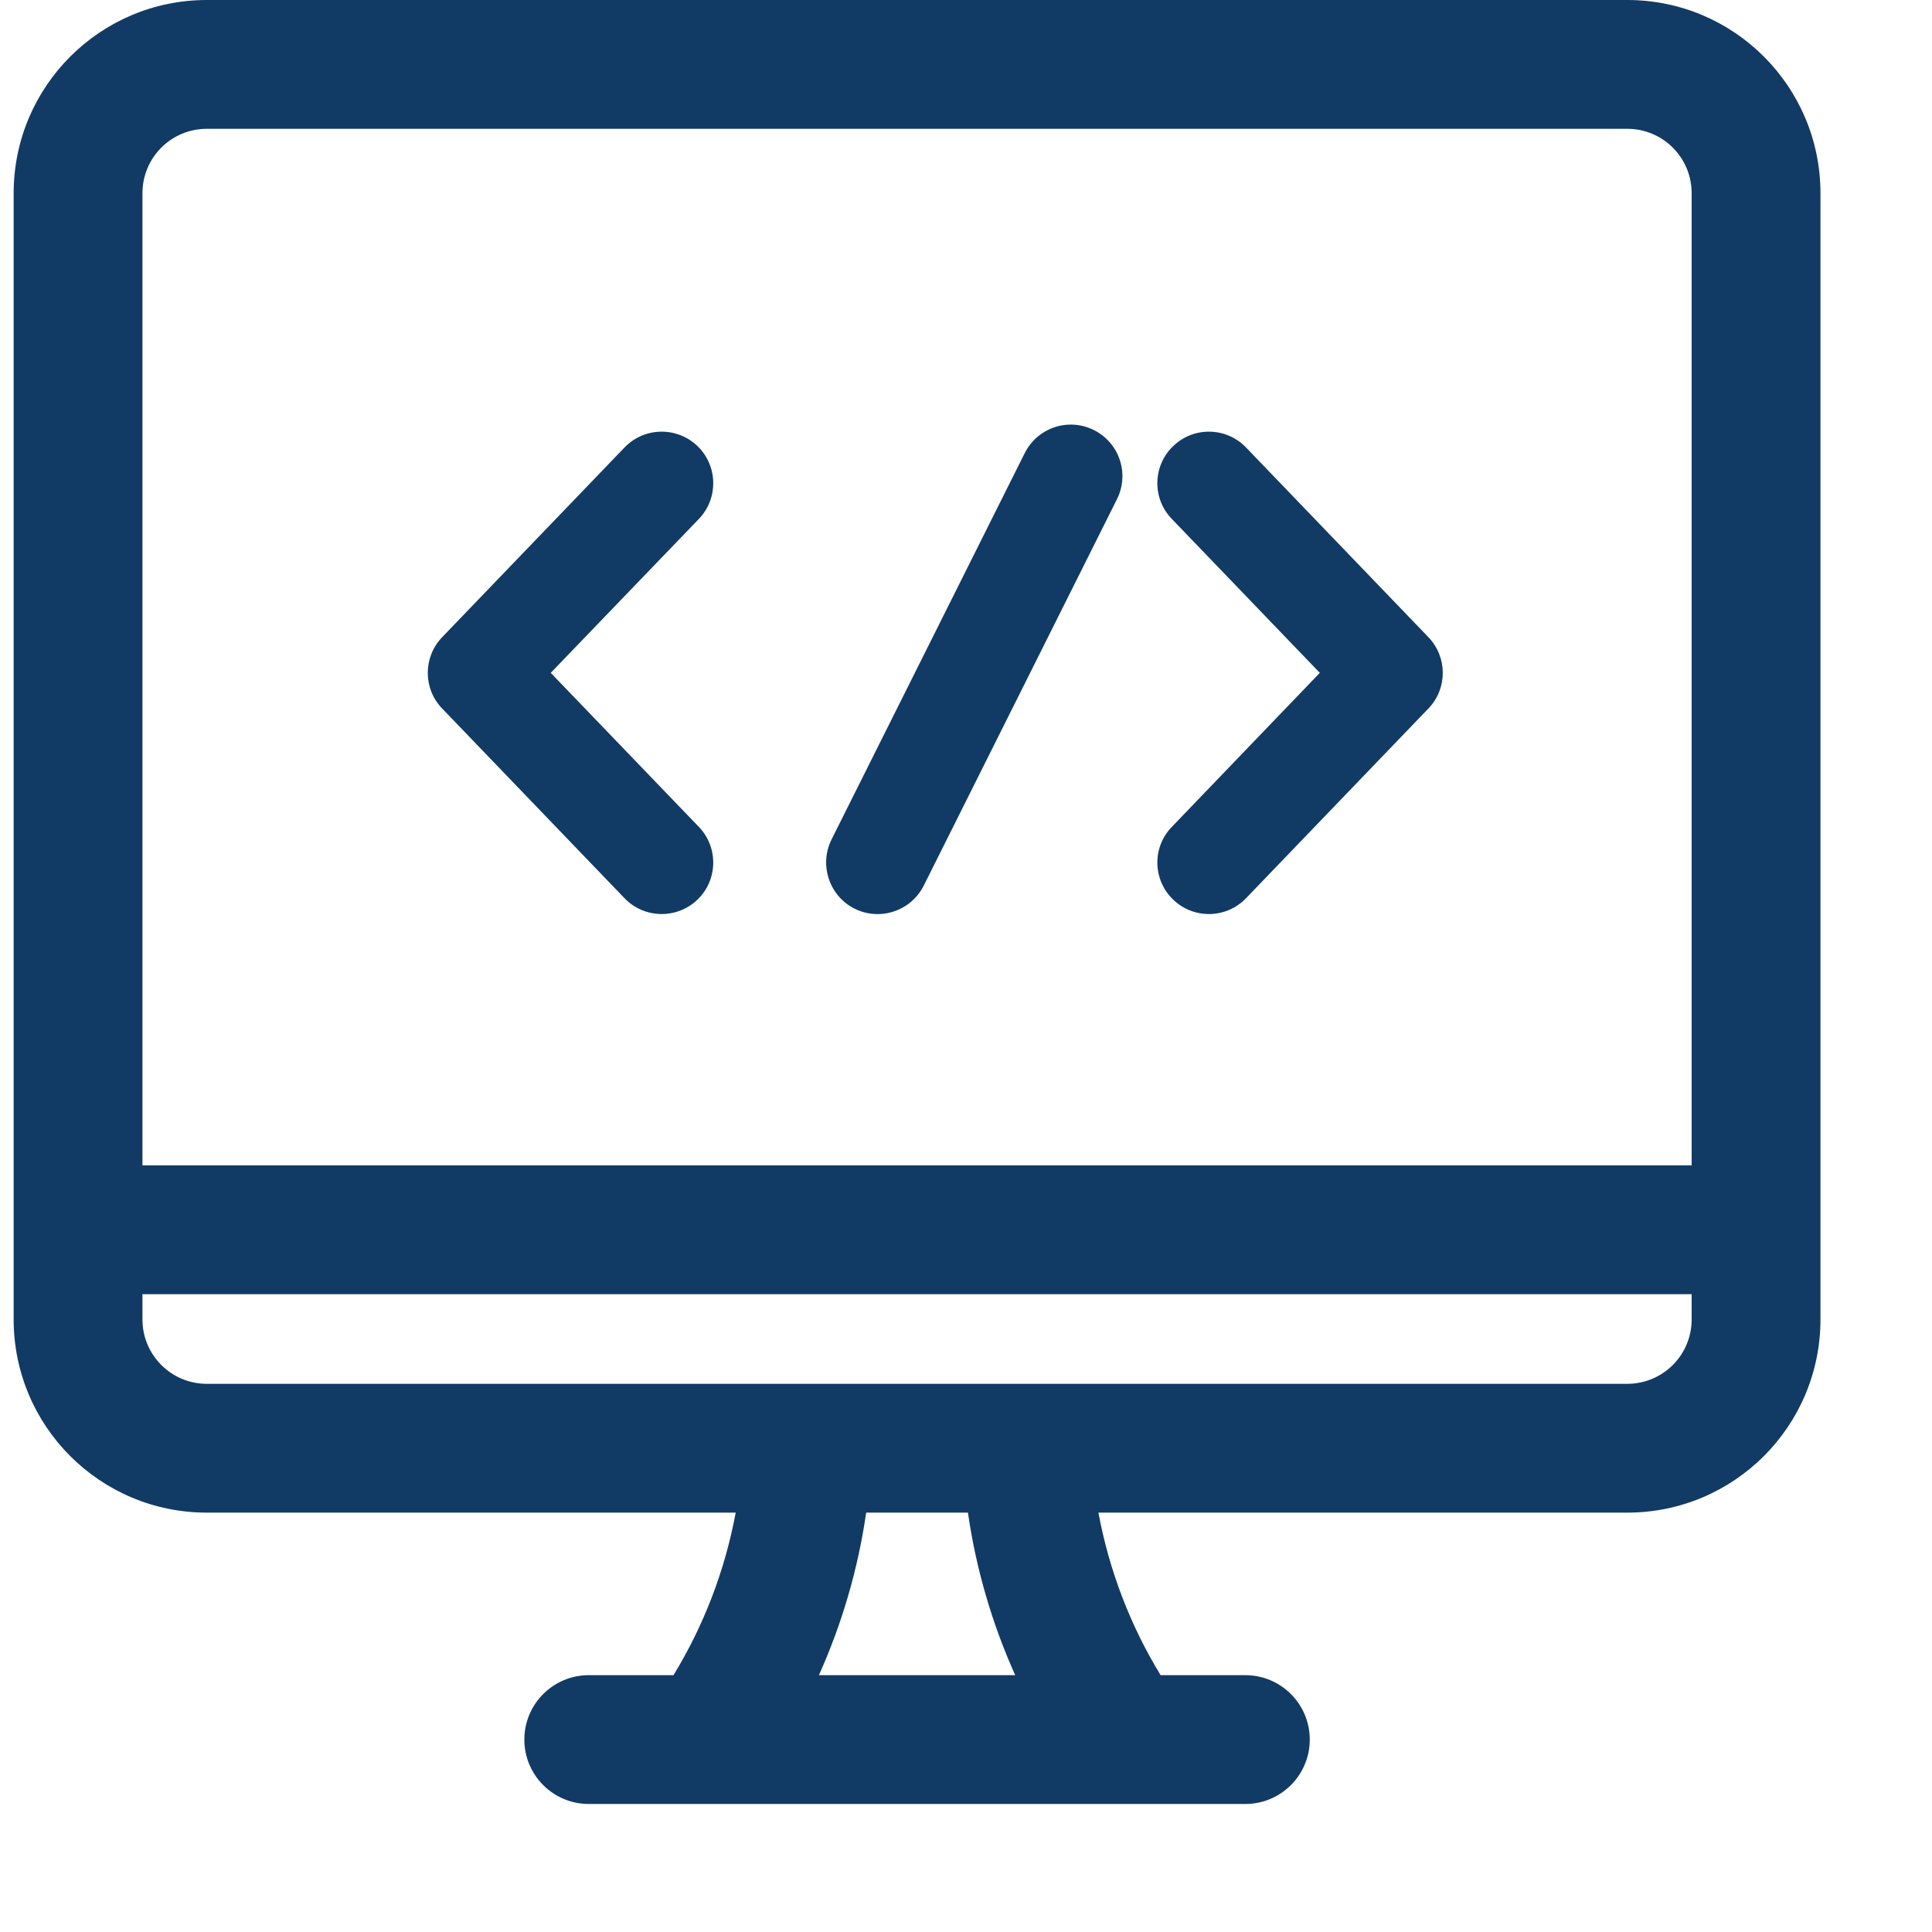 <svg width="15" height="15" viewBox="0 0 15 15" fill="none" xmlns="http://www.w3.org/2000/svg">
<path fill-rule="evenodd" clip-rule="evenodd" d="M0.106 1.5C0.106 0.672 0.777 0 1.606 0H12.634C13.463 0 14.134 0.672 14.134 1.5V9.548V10.244C14.134 11.073 13.463 11.744 12.634 11.744H8.528C8.611 12.19 8.774 12.618 9.011 13.006H9.669C9.945 13.006 10.169 13.23 10.169 13.506C10.169 13.782 9.945 14.006 9.669 14.006H8.75C8.745 14.006 8.739 14.006 8.733 14.006H5.507C5.501 14.006 5.495 14.006 5.49 14.006H4.571C4.295 14.006 4.071 13.782 4.071 13.506C4.071 13.23 4.295 13.006 4.571 13.006H5.229C5.466 12.618 5.629 12.19 5.712 11.744H1.606C0.777 11.744 0.106 11.073 0.106 10.244V9.548V1.5ZM13.134 1.5V9.048H1.106V1.5C1.106 1.224 1.329 1 1.606 1H12.634C12.911 1 13.134 1.224 13.134 1.5ZM13.134 10.048H1.106V10.244C1.106 10.52 1.329 10.744 1.606 10.744H6.269H6.271H7.969H7.971H12.634C12.911 10.744 13.134 10.52 13.134 10.244V10.048ZM6.358 13.006C6.538 12.605 6.662 12.181 6.725 11.744H7.515C7.578 12.181 7.702 12.605 7.882 13.006H6.358ZM5.426 4.029C5.579 3.87 5.574 3.616 5.415 3.463C5.255 3.31 5.002 3.315 4.849 3.474L3.433 4.947C3.284 5.102 3.284 5.347 3.433 5.501L4.849 6.974C5.002 7.133 5.255 7.138 5.415 6.985C5.574 6.832 5.579 6.579 5.426 6.42L4.276 5.224L5.426 4.029ZM9.109 6.985C8.949 6.832 8.944 6.579 9.098 6.42L10.247 5.224L9.098 4.029C8.944 3.87 8.949 3.616 9.109 3.463C9.268 3.31 9.521 3.315 9.674 3.474L11.09 4.947C11.239 5.102 11.239 5.347 11.09 5.501L9.674 6.974C9.521 7.133 9.268 7.138 9.109 6.985ZM8.672 3.876C8.771 3.678 8.691 3.438 8.493 3.339C8.295 3.24 8.055 3.32 7.956 3.518L6.456 6.518C6.358 6.715 6.438 6.956 6.635 7.055C6.833 7.153 7.073 7.073 7.172 6.876L8.672 3.876Z" fill="#113B65"/>
</svg>
